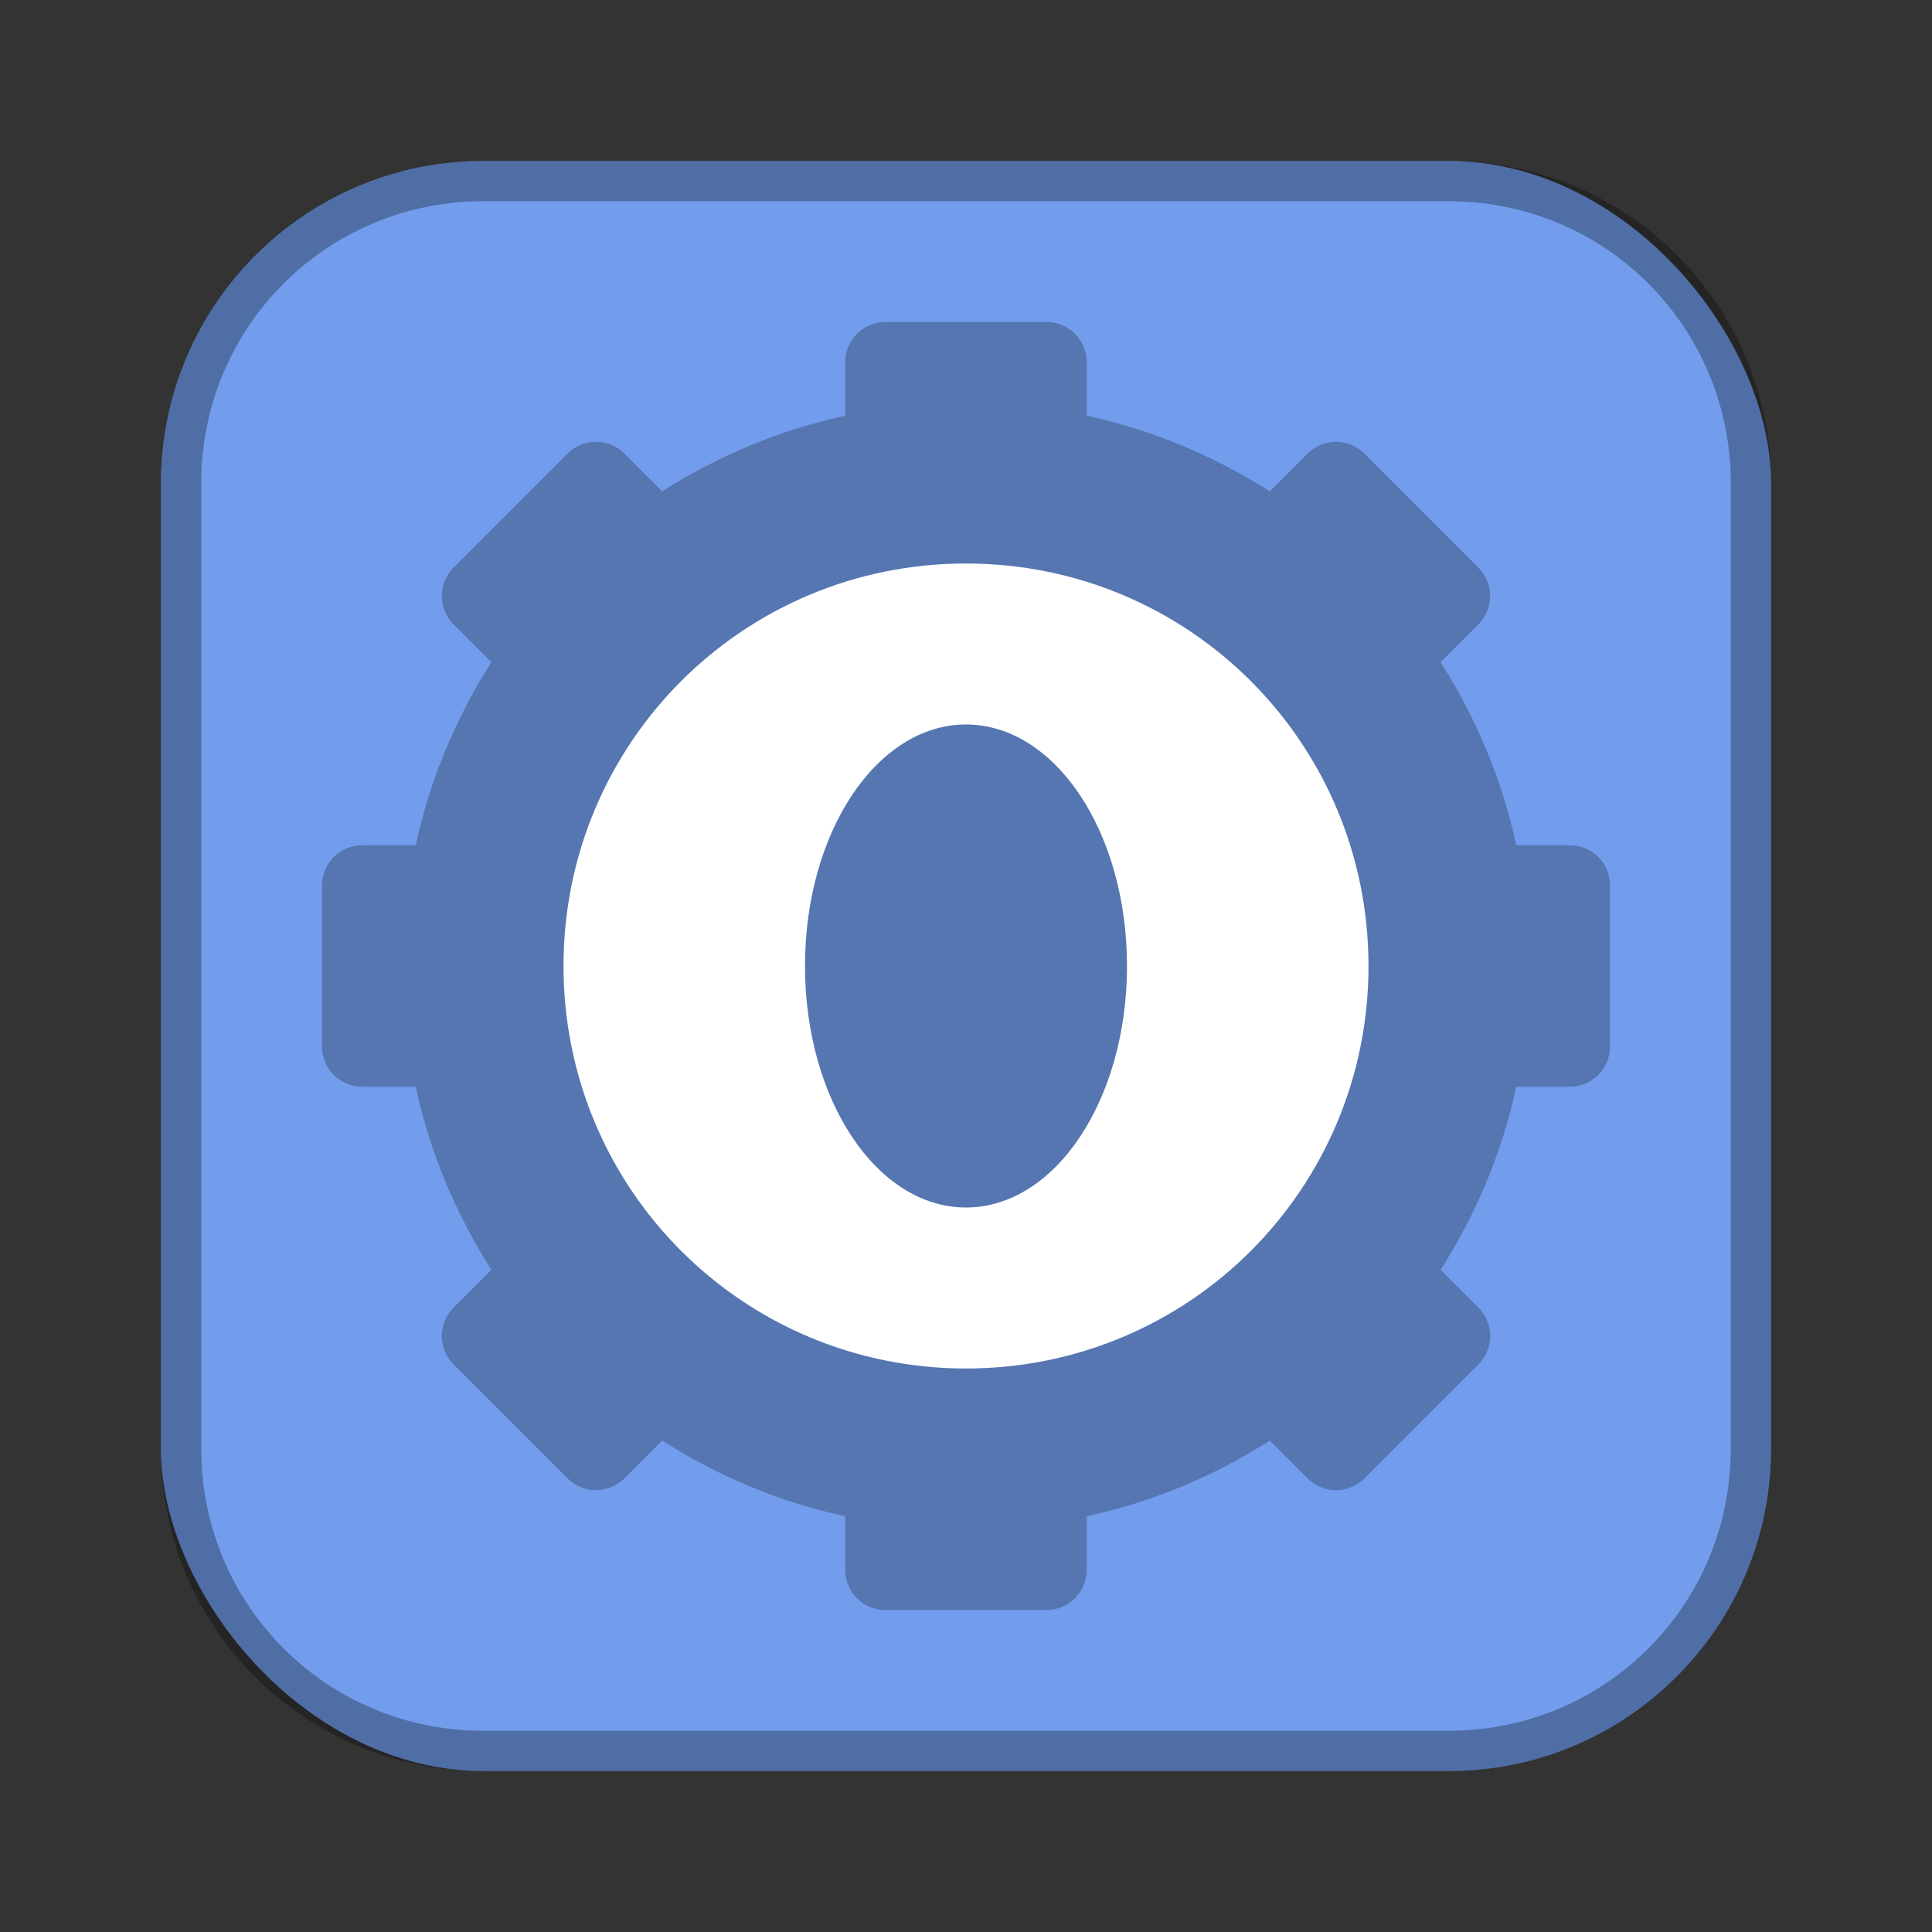 <?xml version="1.0" encoding="UTF-8"?>
<!-- Created with Inkscape (http://www.inkscape.org/) -->
<svg id="SVGRoot" width="48px" height="48px" version="1.1" viewBox="0 0 48 48" xmlns="http://www.w3.org/2000/svg" xmlns:cc="http://creativecommons.org/ns#" xmlns:dc="http://purl.org/dc/elements/1.1/" xmlns:rdf="http://www.w3.org/1999/02/22-rdf-syntax-ns#" xmlns:xlink="http://www.w3.org/1999/xlink">
 <rect x="0" y="0" width="48" height="48" fill="#333333" stroke="none"/>
 <defs id="defs815">
  <style id="style819">.cls-1{fill:none;stroke:#fff;stroke-linecap:round;stroke-linejoin:round;}</style>
  <style id="style819-9">.cls-1{fill:none;stroke:#fff;stroke-linecap:round;stroke-linejoin:round;}</style>
  <style id="style819-3">.cls-1{fill:none;stroke:#fff;stroke-linecap:round;stroke-linejoin:round;}</style>
  <style id="style819-16">.cls-1{fill:none;stroke:#fff;stroke-linecap:round;stroke-linejoin:round;}</style>
  <style id="style819-3-41">.cls-1{fill:none;stroke:#fff;stroke-linecap:round;stroke-linejoin:round;}</style>
  <style id="style819-1">.cls-1{fill:none;stroke:#fff;stroke-linecap:round;stroke-linejoin:round;}</style>
  <style id="style2">.a{fill:none;stroke:#b1b5bd;stroke-linecap:round;stroke-linejoin:round;isolation:isolate;opacity:0.63;}</style>
  <style id="style819-12">.cls-1{fill:none;stroke:#fff;stroke-linecap:round;stroke-linejoin:round;}</style>
  <style id="style819-0">.cls-1{fill:none;stroke:#fff;stroke-linecap:round;stroke-linejoin:round;}</style>
  <style id="style819-3-4">.cls-1{fill:none;stroke:#fff;stroke-linecap:round;stroke-linejoin:round;}</style>
  <style id="style819-1-7">.cls-1{fill:none;stroke:#fff;stroke-linecap:round;stroke-linejoin:round;}</style>
  <style id="style2-3">.a{fill:none;stroke:#b1b5bd;stroke-linecap:round;stroke-linejoin:round;isolation:isolate;opacity:0.63;}</style>
  <style id="style819-12-9">.cls-1{fill:none;stroke:#fff;stroke-linecap:round;stroke-linejoin:round;}</style>
  <style id="style819-09">.cls-1{fill:none;stroke:#fff;stroke-linecap:round;stroke-linejoin:round;}</style>
  <style id="style819-5">.cls-1{fill:none;stroke:#fff;stroke-linecap:round;stroke-linejoin:round;}</style>
 </defs>
 <g id="layer1" fill-rule="evenodd">
  <rect id="rect1373-5" x="4" y="4" width="40" height="40" ry="8" fill="#729dec" style="paint-order:stroke fill markers"/>
  <path id="rect817" d="m12 4c-4.432 0-8 3.568-8 8v24c0 4.432 3.568 8 8 8h24c4.432 0 8-3.568 8-8v-24c0-4.432-3.568-8-8-8h-24zm0 1h24c3.878 0 7 3.122 7 7v24c0 3.878-3.122 7-7 7h-24c-3.878 0-7-3.122-7-7v-24c0-3.878 3.122-7 7-7z" opacity=".3" style="paint-order:stroke fill markers"/>
  <path id="rect818-6-1" d="m22 8c-0.554 0-1 0.446-1 1v1.328c-1.645 0.357-3.176 1.004-4.547 1.881l-0.938-0.938c-0.392-0.392-1.024-0.392-1.416 0l-2.828 2.828c-0.392 0.392-0.392 1.024 0 1.416l0.938 0.938c-0.877 1.371-1.524 2.902-1.881 4.547h-1.328c-0.554 0-1 0.446-1 1v4c0 0.554 0.446 1 1 1h1.328c0.357 1.645 1.004 3.176 1.881 4.547l-0.938 0.938c-0.392 0.392-0.392 1.024 0 1.416l2.828 2.828c0.392 0.392 1.024 0.392 1.416 0l0.938-0.938c1.371 0.877 2.902 1.524 4.547 1.881v1.328c0 0.554 0.446 1 1 1h4c0.554 0 1-0.446 1-1v-1.328c1.645-0.357 3.176-1.004 4.547-1.881l0.938 0.938c0.392 0.392 1.024 0.392 1.416 0l2.828-2.828c0.392-0.392 0.392-1.024 0-1.416l-0.938-0.938c0.877-1.371 1.524-2.902 1.881-4.547h1.328c0.554 0 1-0.446 1-1v-4c0-0.554-0.446-1-1-1h-1.328c-0.357-1.645-1.004-3.176-1.881-4.547l0.938-0.938c0.392-0.392 0.392-1.024 0-1.416l-2.828-2.828c-0.392-0.392-1.024-0.392-1.416 0l-0.938 0.938c-1.371-0.877-2.902-1.524-4.547-1.881v-1.328c0-0.554-0.446-1-1-1z" opacity=".25" style="paint-order:normal"/>
  <path id="rect818" d="m24 14c-5.54 0-10 4.46-10 10s4.46 10 10 10 10-4.46 10-10-4.46-10-10-10zm0 4c2.216 0 4 2.676 4 6s-1.784 6-4 6-4-2.676-4-6 1.784-6 4-6z" fill="#fff" style="paint-order:normal"/>
 </g>
</svg>
